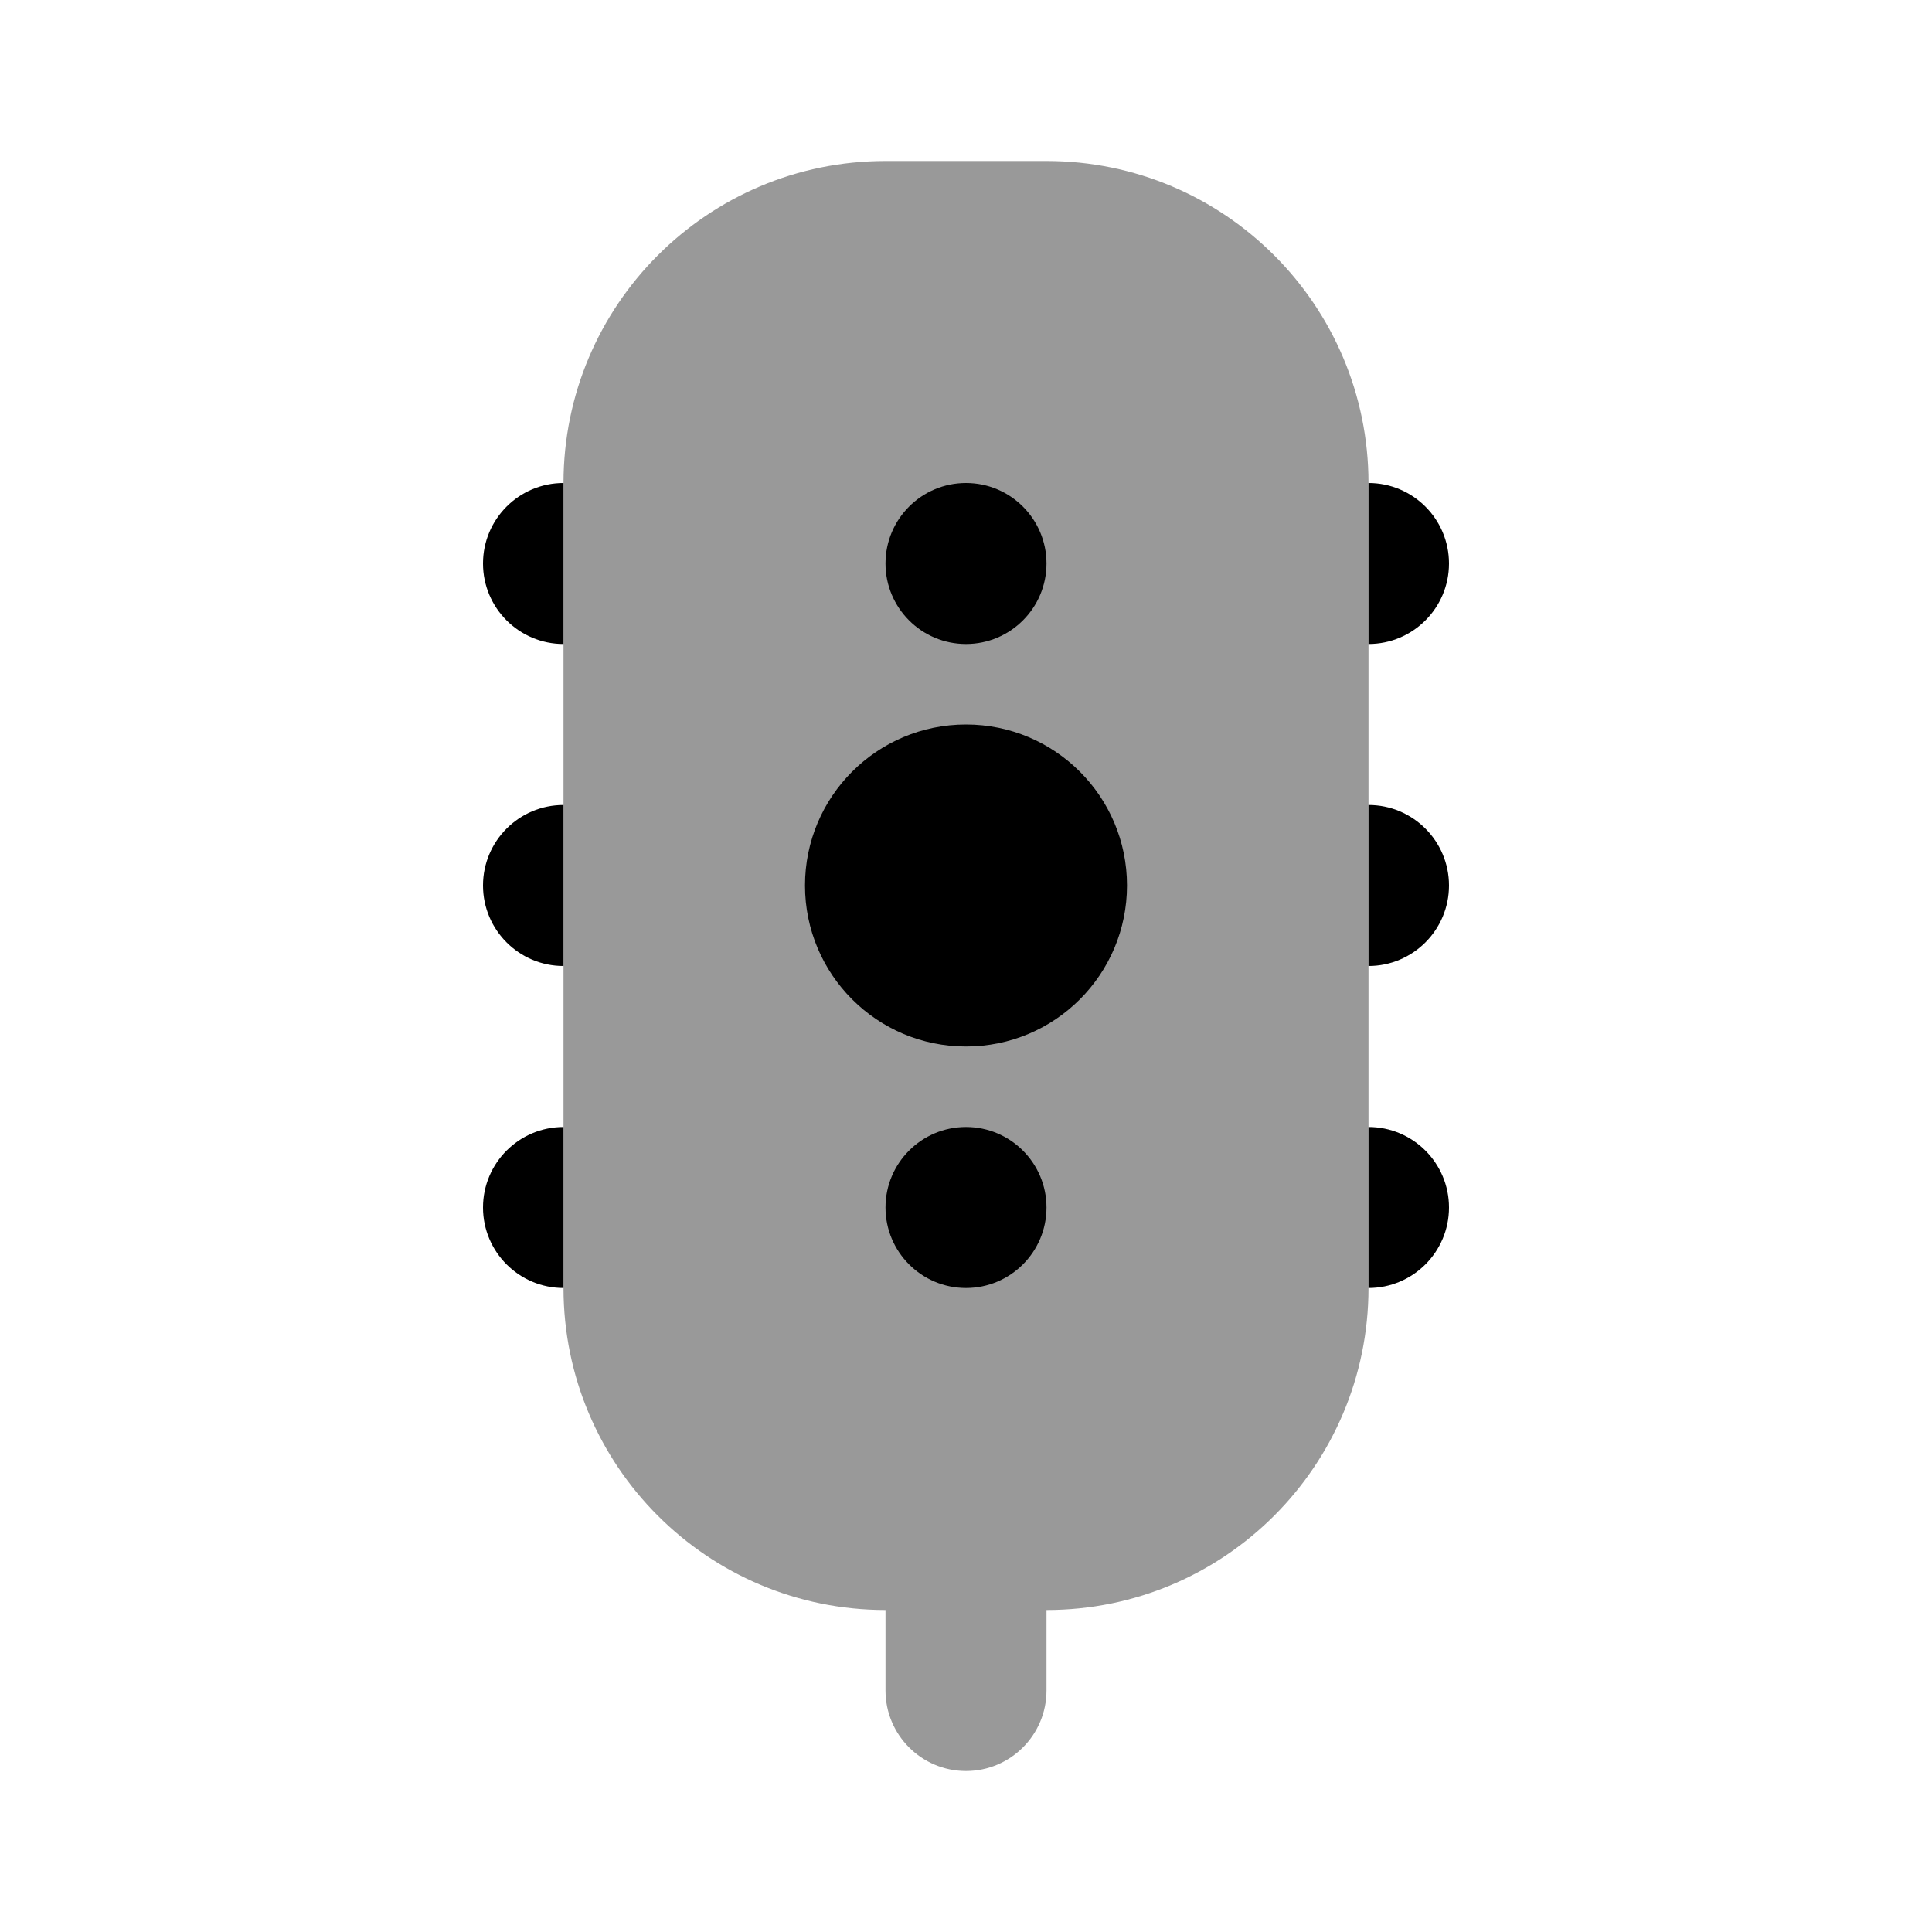 <svg width="24" height="24" viewBox="0 0 24 24" fill="none" xmlns="http://www.w3.org/2000/svg">
<path fill-rule="evenodd" clip-rule="evenodd" d="M11 2C8.791 2 7 3.791 7 6V16C7 18.209 8.791 20 11 20V21C11 21.552 11.448 22 12 22C12.552 22 13 21.552 13 21V20C15.209 20 17 18.209 17 16V6C17 3.791 15.209 2 13 2H11Z" fill="black" fill-opacity="0.4"/>
<path fill-rule="evenodd" clip-rule="evenodd" d="M6 7C6 6.448 6.448 6 7 6V8C6.448 8 6 7.552 6 7ZM6 11C6 10.448 6.448 10 7 10V12C6.448 12 6 11.552 6 11ZM7 14C6.448 14 6 14.448 6 15C6 15.552 6.448 16 7 16V14ZM18 7C18 6.448 17.552 6 17 6V8C17.552 8 18 7.552 18 7ZM17 10C17.552 10 18 10.448 18 11C18 11.552 17.552 12 17 12V10ZM18 15C18 14.448 17.552 14 17 14V16C17.552 16 18 15.552 18 15ZM12 8C12.552 8 13 7.552 13 7C13 6.448 12.552 6 12 6C11.448 6 11 6.448 11 7C11 7.552 11.448 8 12 8ZM14 11C14 12.105 13.105 13 12 13C10.895 13 10 12.105 10 11C10 9.895 10.895 9 12 9C13.105 9 14 9.895 14 11ZM12 16C12.552 16 13 15.552 13 15C13 14.448 12.552 14 12 14C11.448 14 11 14.448 11 15C11 15.552 11.448 16 12 16Z" fill="black"/>
</svg>
